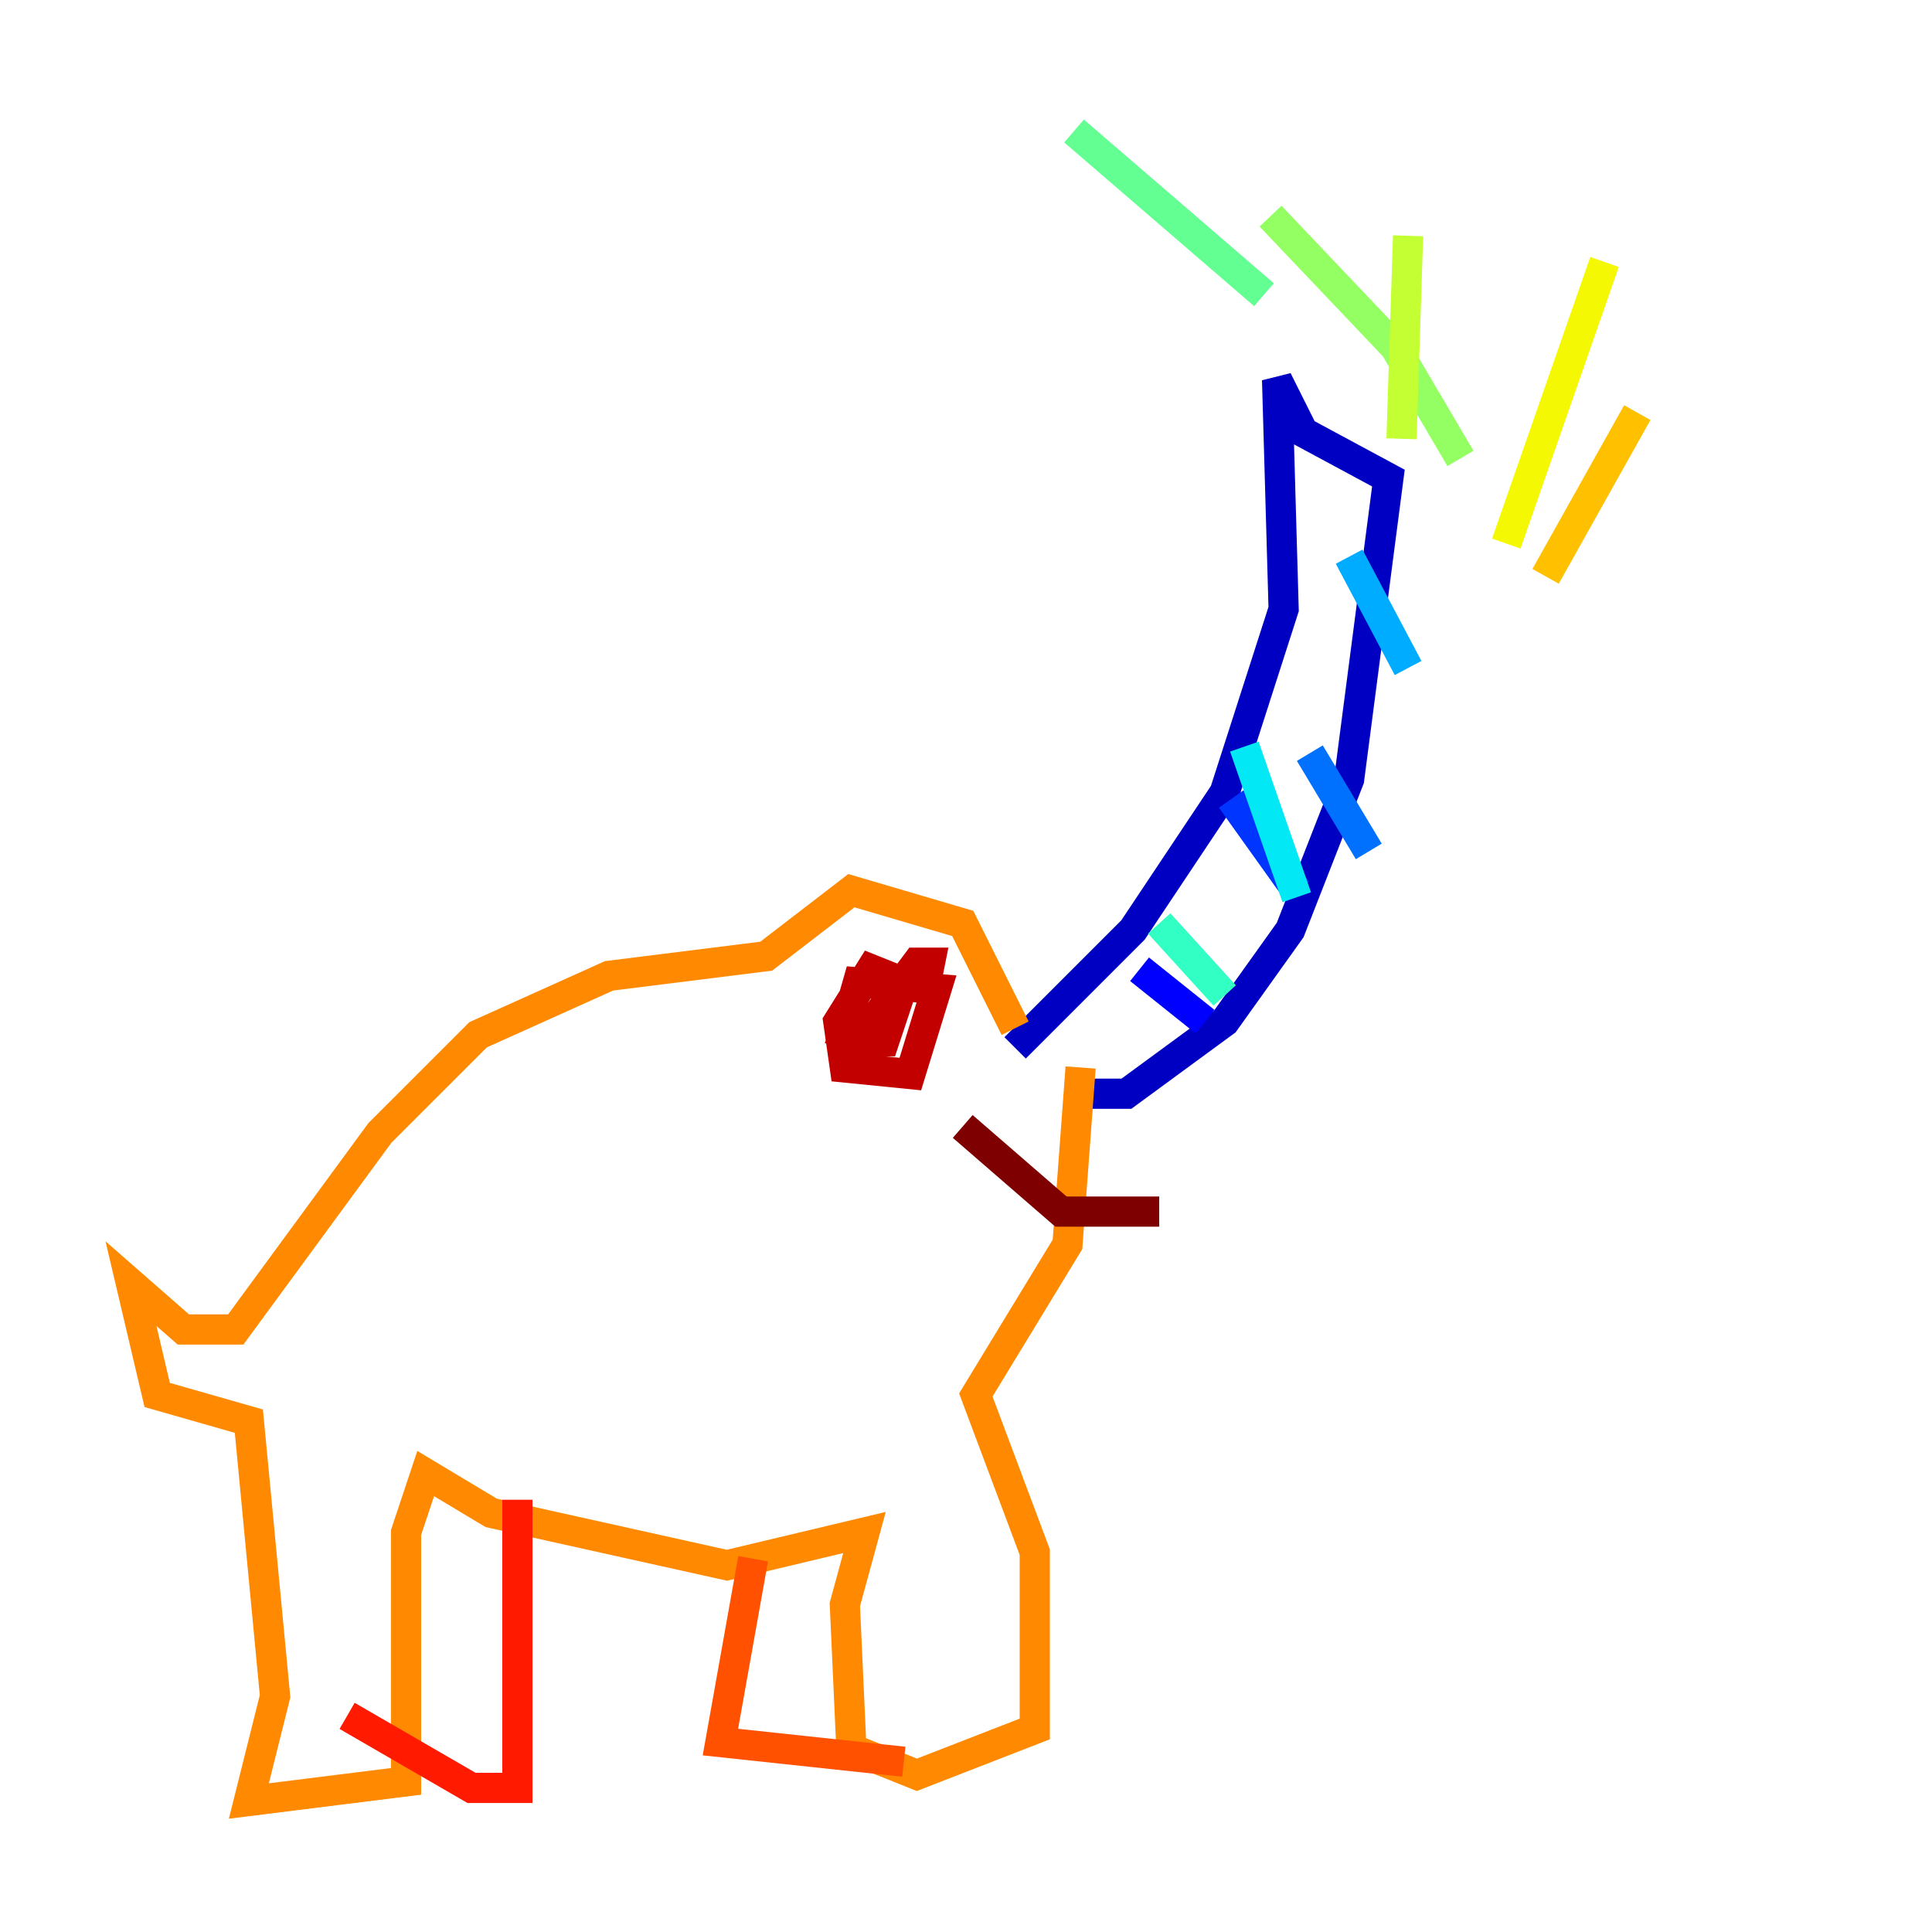 <?xml version="1.0" encoding="utf-8" ?>
<svg baseProfile="tiny" height="128" version="1.2" viewBox="0,0,128,128" width="128" xmlns="http://www.w3.org/2000/svg" xmlns:ev="http://www.w3.org/2001/xml-events" xmlns:xlink="http://www.w3.org/1999/xlink"><defs /><polyline fill="none" points="82.007,49.898 82.007,49.898" stroke="#00007f" stroke-width="2" /><polyline fill="none" points="67.254,69.424 75.064,61.614 81.139,52.502 85.044,40.352 84.61,25.166 86.346,28.637 91.986,31.675 89.383,51.634 85.478,61.614 81.139,67.688 74.63,72.461 71.159,72.461" stroke="#0000c3" stroke-width="2" /><polyline fill="none" points="75.498,64.217 79.837,67.688" stroke="#0000ff" stroke-width="2" /><polyline fill="none" points="81.573,52.936 85.912,59.01" stroke="#0034ff" stroke-width="2" /><polyline fill="none" points="86.78,49.898 90.685,56.407" stroke="#0070ff" stroke-width="2" /><polyline fill="none" points="89.383,36.881 93.288,44.258" stroke="#00acff" stroke-width="2" /><polyline fill="none" points="82.441,49.464 85.912,59.444" stroke="#02e8f4" stroke-width="2" /><polyline fill="none" points="76.8,61.18 81.139,65.953" stroke="#32ffc3" stroke-width="2" /><polyline fill="none" points="83.742,19.525 71.159,8.678" stroke="#63ff93" stroke-width="2" /><polyline fill="none" points="84.176,14.319 92.42,22.997 96.759,30.373" stroke="#93ff63" stroke-width="2" /><polyline fill="none" points="93.288,15.62 92.854,29.071" stroke="#c3ff32" stroke-width="2" /><polyline fill="none" points="106.305,17.356 99.797,36.014" stroke="#f4f802" stroke-width="2" /><polyline fill="none" points="108.475,27.336 102.4,38.183" stroke="#ffc000" stroke-width="2" /><polyline fill="none" points="67.254,68.122 63.783,61.18 56.407,59.01 50.766,63.349 40.352,64.651 31.675,68.556 25.166,75.064 15.62,88.081 12.149,88.081 8.678,85.044 10.414,92.42 16.488,94.156 18.224,112.38 16.488,119.322 26.902,118.02 26.902,101.532 28.203,97.627 32.542,100.231 48.163,103.702 57.275,101.532 55.973,106.305 56.407,115.851 60.746,117.586 68.556,114.549 68.556,102.834 64.651,92.42 70.725,82.441 71.593,70.725" stroke="#ff8900" stroke-width="2" /><polyline fill="none" points="49.898,103.268 47.729,115.417 59.878,116.719" stroke="#ff5100" stroke-width="2" /><polyline fill="none" points="34.278,99.363 34.278,118.454 31.241,118.454 22.997,113.681" stroke="#ff1a00" stroke-width="2" /><polyline fill="none" points="61.18,65.953 61.614,63.783 60.746,63.783 56.841,68.99 58.576,68.99 59.878,65.085 57.709,64.217 55.539,67.688 55.973,70.725 60.312,71.159 62.047,65.519 56.841,65.085 55.973,68.122 58.142,68.122" stroke="#c30000" stroke-width="2" /><polyline fill="none" points="63.783,74.63 70.291,80.271 76.8,80.271" stroke="#7f0000" stroke-width="2" /></svg>